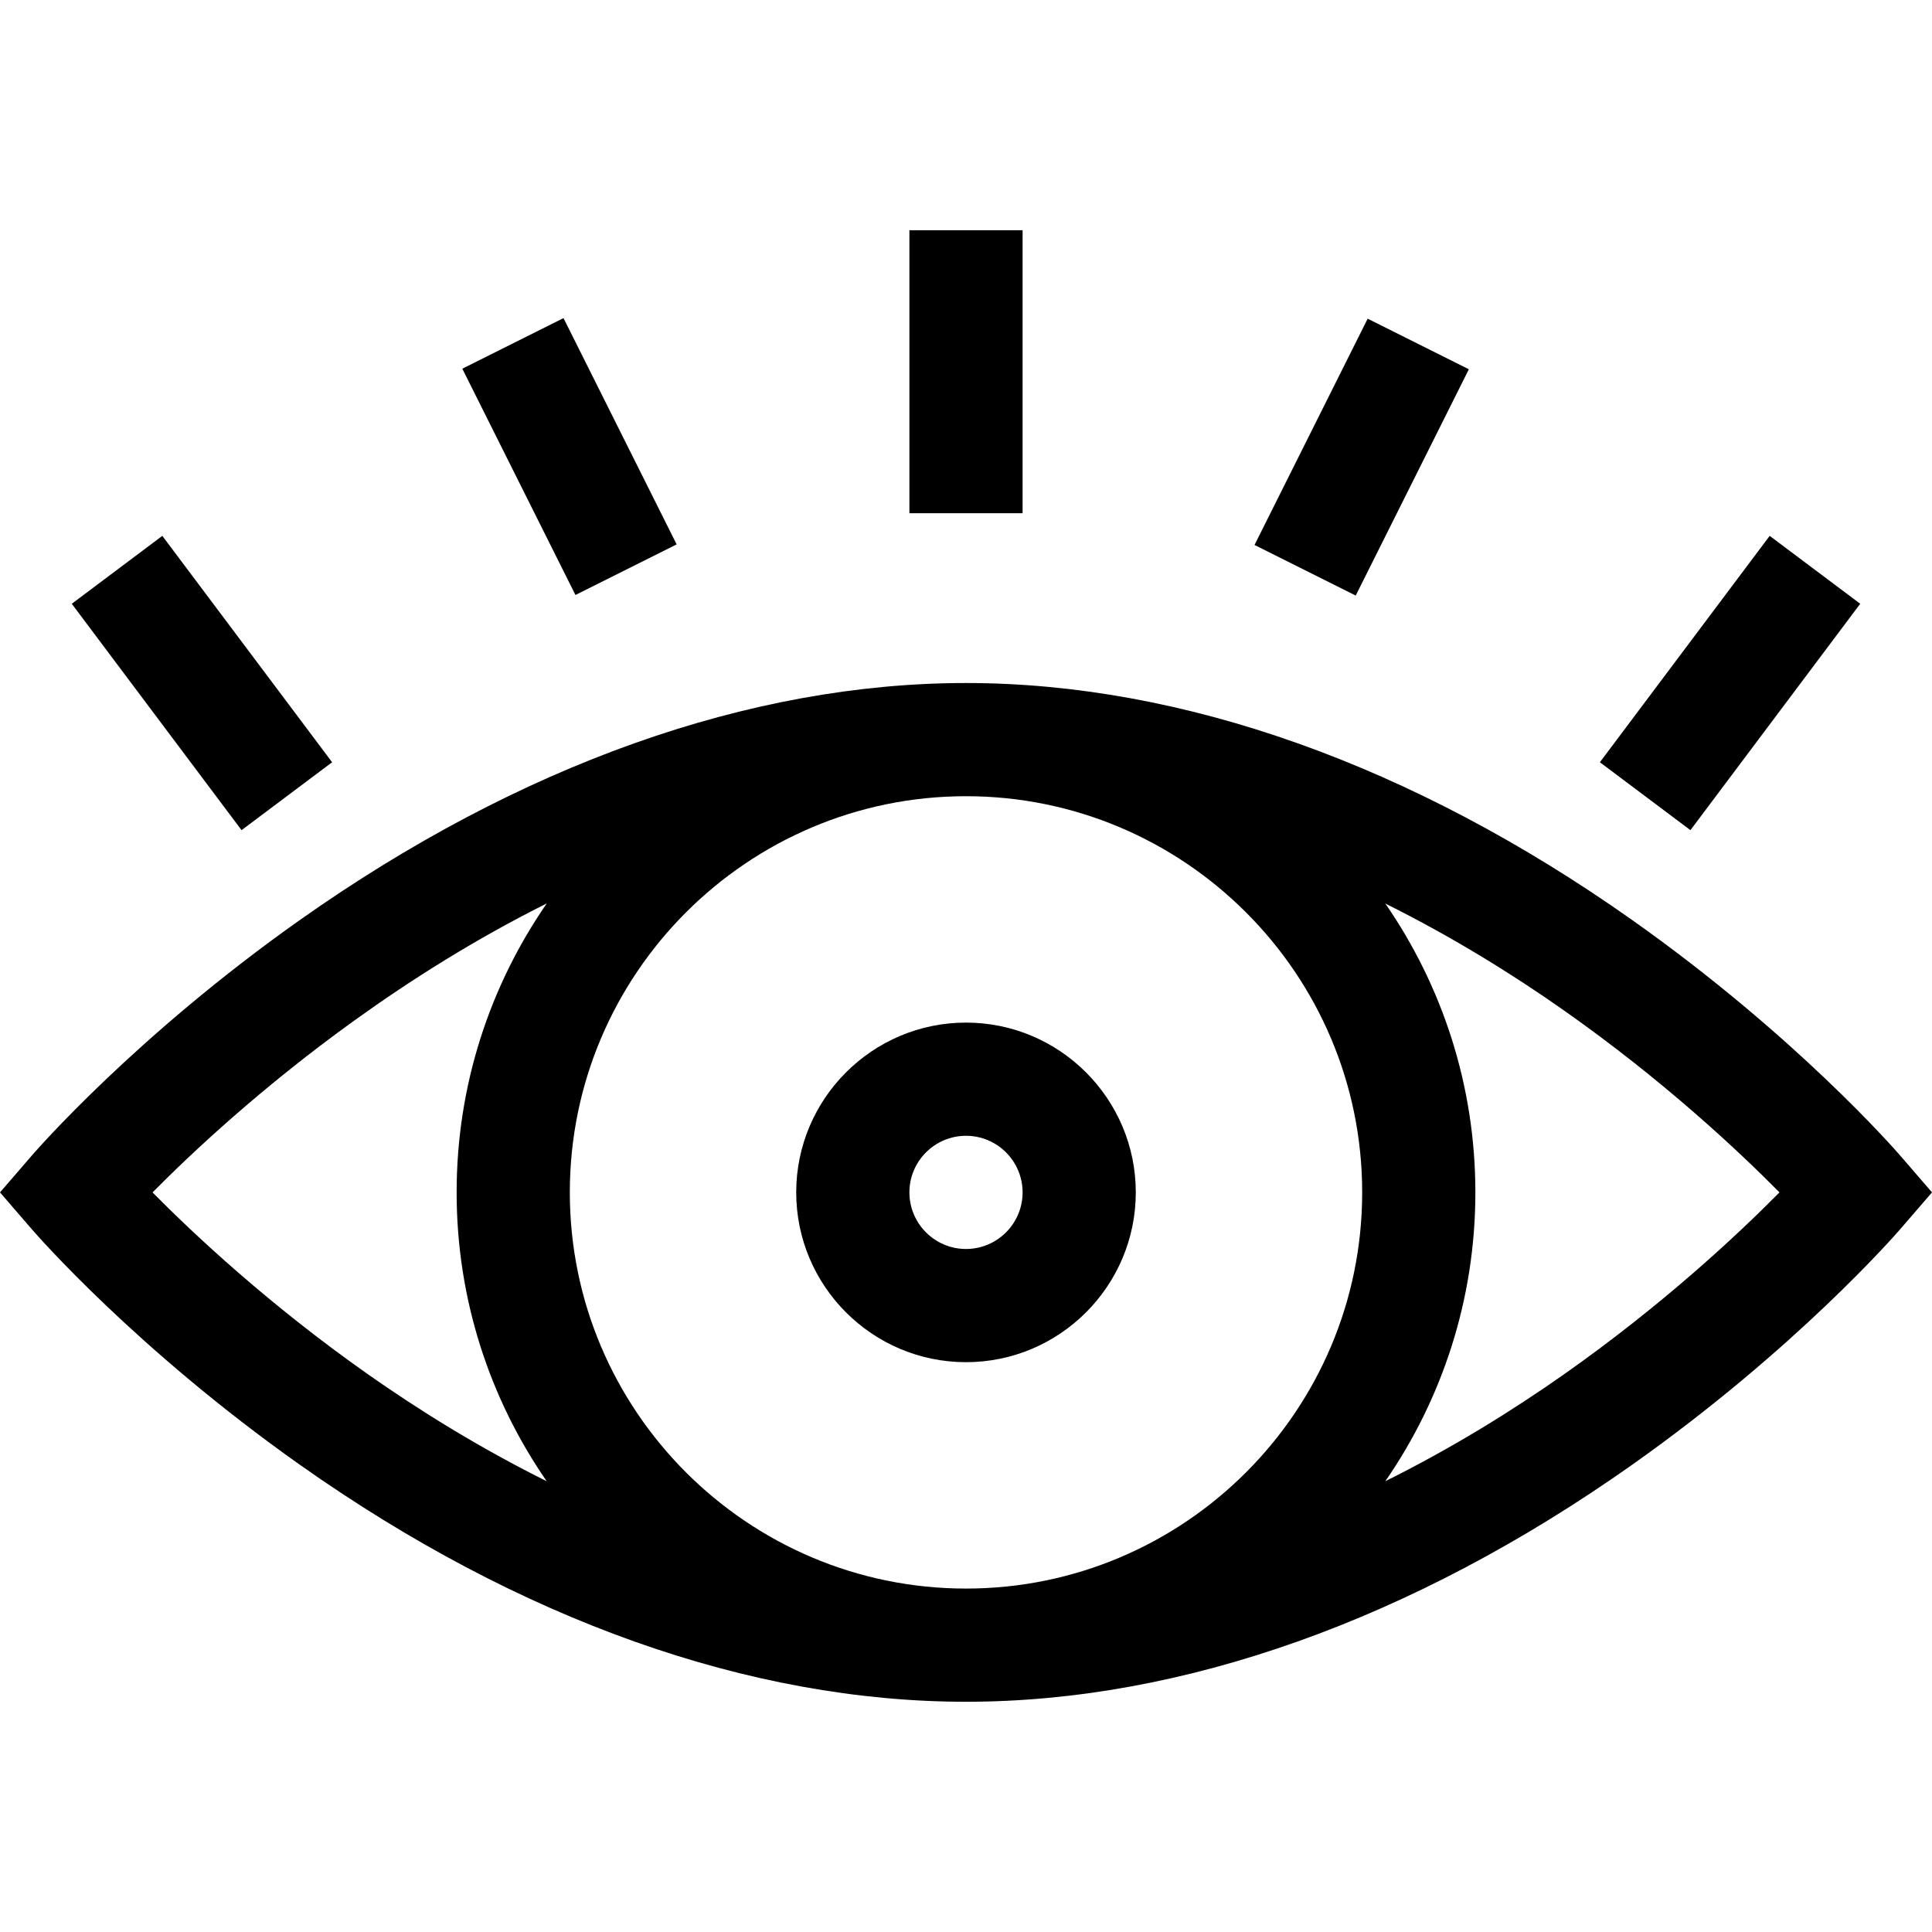 <?xml version="1.0"?>
<svg xmlns="http://www.w3.org/2000/svg" xmlns:xlink="http://www.w3.org/1999/xlink" xmlns:svgjs="http://svgjs.com/svgjs" version="1.1" width="512" height="512" x="0" y="0" viewBox="0 0 512.042 512.042" style="enable-background:new 0 0 512 512" xml:space="preserve" class=""><g><path xmlns="http://www.w3.org/2000/svg" d="m256.021 361.021c24.813 0 45-20.187 45-45s-20.187-45-45-45-45 20.187-45 45 20.187 45 45 45zm0-60c8.271 0 15 6.729 15 15s-6.729 15-15 15-15-6.729-15-15 6.729-15 15-15z" fill="#000000" data-original="#000000" class=""/><path xmlns="http://www.w3.org/2000/svg" d="m79.563 388.274c58.128 41.049 119.146 62.747 176.458 62.747s118.33-21.698 176.459-62.747c43.48-30.706 69.985-61.166 71.093-62.448l8.47-9.805-8.47-9.805c-1.107-1.282-27.612-31.742-71.093-62.448-58.129-41.05-119.147-62.747-176.459-62.747s-118.33 21.698-176.458 62.747c-43.48 30.706-69.986 61.166-71.093 62.448l-8.47 9.805 8.469 9.805c1.107 1.282 27.613 31.742 71.094 62.448zm334.99-120.438c26.294 18.496 46.206 37.197 57.065 48.185-10.859 10.989-30.771 29.689-57.065 48.185-13.323 9.371-29.346 19.388-47.398 28.365 15.041-21.769 23.866-48.146 23.866-76.55s-8.825-54.781-23.866-76.55c18.052 8.977 34.075 18.994 47.398 28.365zm-158.532-56.815c57.847 0 105 47.059 105 105 0 57.852-47.063 105-105 105-57.847 0-105-47.059-105-105 0-57.897 47.103-105 105-105zm-111.11 28.416c-15.056 21.776-23.89 48.166-23.89 76.584 0 28.404 8.825 54.781 23.866 76.55-18.052-8.977-34.075-18.993-47.398-28.365-26.292-18.494-46.203-37.193-57.061-48.179 10.354-10.46 28.956-27.925 53.592-45.64 14.916-10.726 32.043-21.542 50.891-30.95z" fill="#000000" data-original="#000000" class=""/><path xmlns="http://www.w3.org/2000/svg" d="m241.021 61.021h30v75h-30z" fill="#000000" data-original="#000000" class=""/><path xmlns="http://www.w3.org/2000/svg" d="m327.48 106.022h67.082v29.999h-67.082z" transform="matrix(.447 -.894 .894 .447 91.323 389.806)" fill="#000000" data-original="#000000" class=""/><path xmlns="http://www.w3.org/2000/svg" d="m421.021 166.021h75v30h-75z" transform="matrix(.6 -.8 .8 .6 38.591 439.225)" fill="#000000" data-original="#000000" class=""/><path xmlns="http://www.w3.org/2000/svg" d="m136.021 87.48h30v67.082h-30z" transform="matrix(.894 -.447 .447 .894 -38.179 80.315)" fill="#000000" data-original="#000000" class=""/><path xmlns="http://www.w3.org/2000/svg" d="m38.521 143.521h30v75h-30z" transform="matrix(.8 -.6 .6 .8 -97.909 68.317)" fill="#000000" data-original="#000000" class=""/></g></svg>
